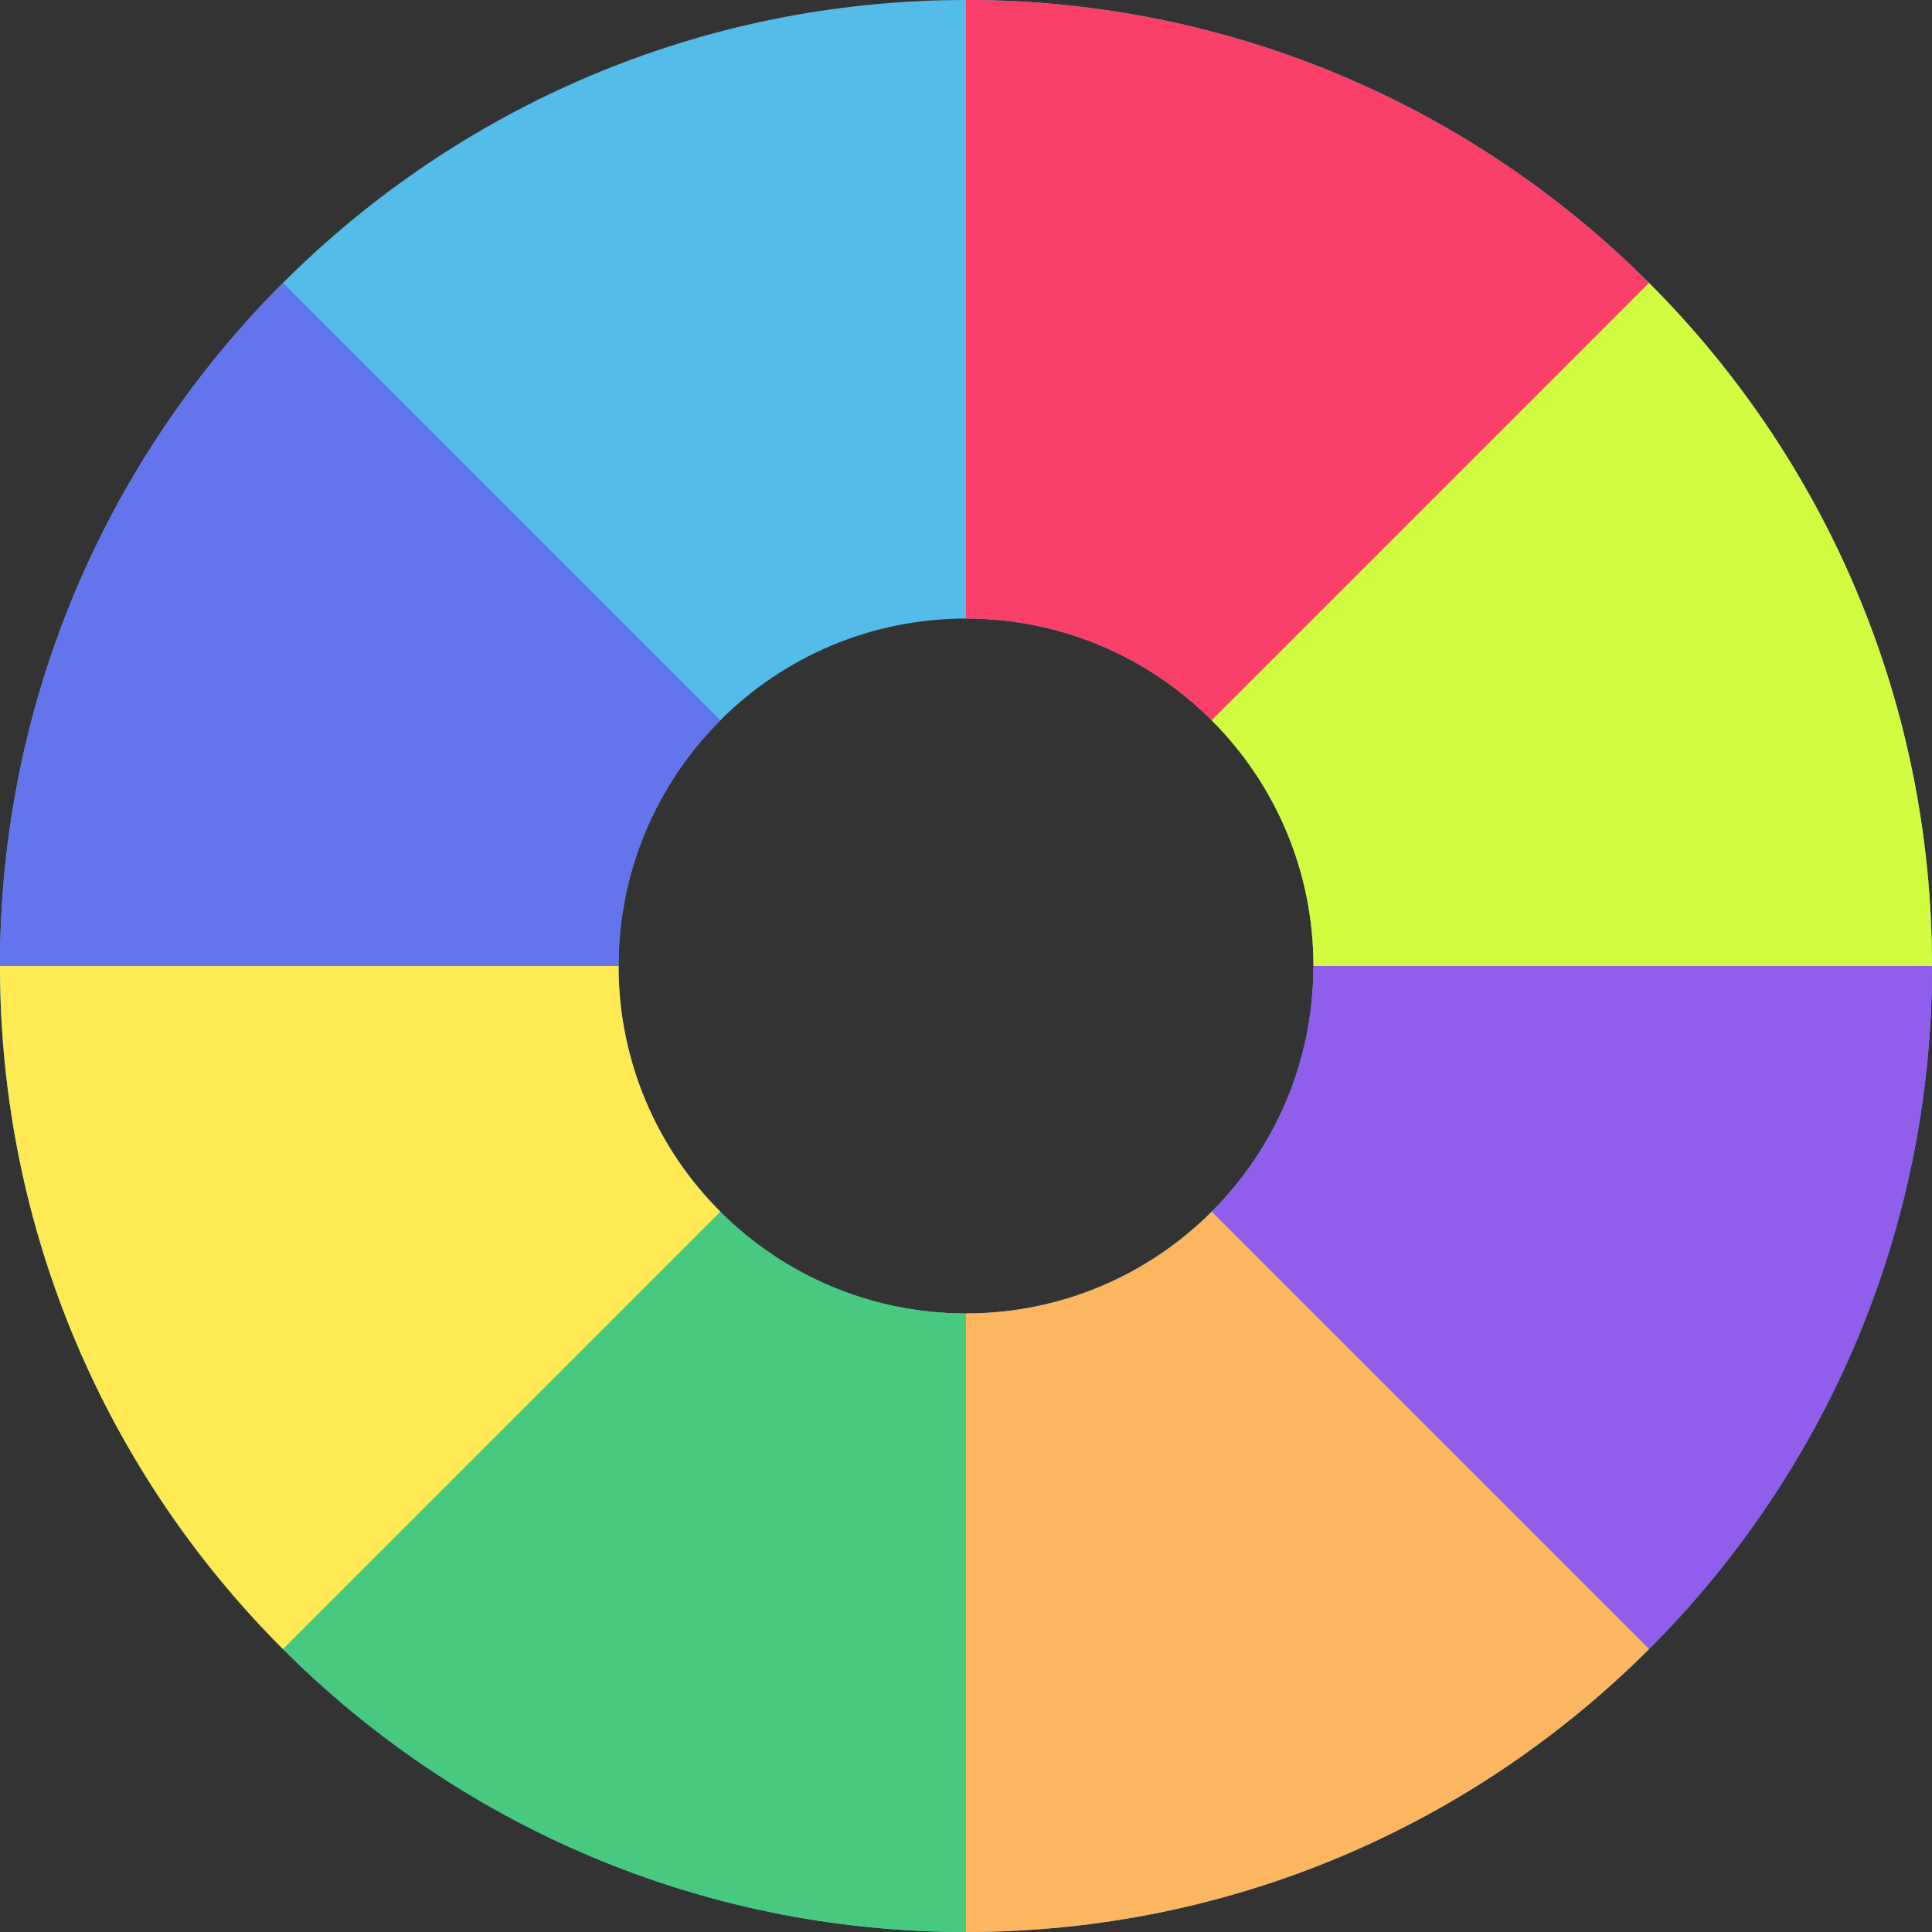 <?xml version="1.0"?>
<svg xmlns="http://www.w3.org/2000/svg" xmlns:xlink="http://www.w3.org/1999/xlink" version="1.1" id="Capa_1" x="0px" y="0px" viewBox="0 0 512 512" style="enable-background:new 0 0 512 512;" xml:space="preserve" width="512px" height="512px" class=""><rect x="0" y="0" width="512" height="512" fill="#333333" stroke="none"/><g><path style="fill:#53BCE9" d="M256,0C114.615,0,0,114.615,0,256s114.615,256,256,256s256-114.615,256-256S397.385,0,256,0z   M256,348.076c-50.855,0-92.087-41.221-92.087-92.076s41.232-92.076,92.087-92.076s92.076,41.221,92.076,92.076  S306.855,348.076,256,348.076z" data-original="#53BCE9" class=""/><path style="fill:#47C97F" d="M256,348.076V512c-70.698,0-134.687-28.651-181.018-74.982l115.911-115.911  C207.559,337.774,230.567,348.076,256,348.076z" data-original="#47C97F" class=""/><path style="fill:#6275EC" d="M74.982,74.982l115.911,115.911c-16.666,16.656-26.969,39.685-26.969,65.108H0  C0,185.313,28.651,121.302,74.982,74.982z" data-original="#36A6CE" class="" data-old_color="#36A6CE"/><path style="fill:#FA3F68" d="M437.018,74.982L321.108,190.892c-16.666-16.666-39.675-26.969-65.108-26.969V0  C326.698,0,390.687,28.651,437.018,74.982z" data-original="#FA3F68" class=""/><path style="fill:#905DEC" d="M348.076,256H512c0,70.687-28.651,134.698-74.982,181.018L321.108,321.108  C337.774,304.452,348.076,281.422,348.076,256z" data-original="#E29A4B" class="active-path" data-old_color="#E29A4B"/><path style="fill:#FCB65F;" d="M321.108,321.108l115.911,115.911C390.687,483.349,326.698,512,256,512V348.076  C281.433,348.076,304.441,337.774,321.108,321.108z" data-original="#FCB65F" class=""/><path style="fill:#D2FC40" d="M512,256H348.076c0-25.422-10.303-48.452-26.969-65.108L437.018,74.982  C483.349,121.302,512,185.313,512,256z" data-original="#E02F5E" class="" data-old_color="#E02F5E"/><path style="fill:#FFEA54" d="M163.924,256c0,25.422,10.303,48.452,26.969,65.108L74.982,437.018C28.651,390.698,0,326.687,0,256  H163.924z" data-original="#35B568" class="" data-old_color="#35B568"/></g> </svg>
